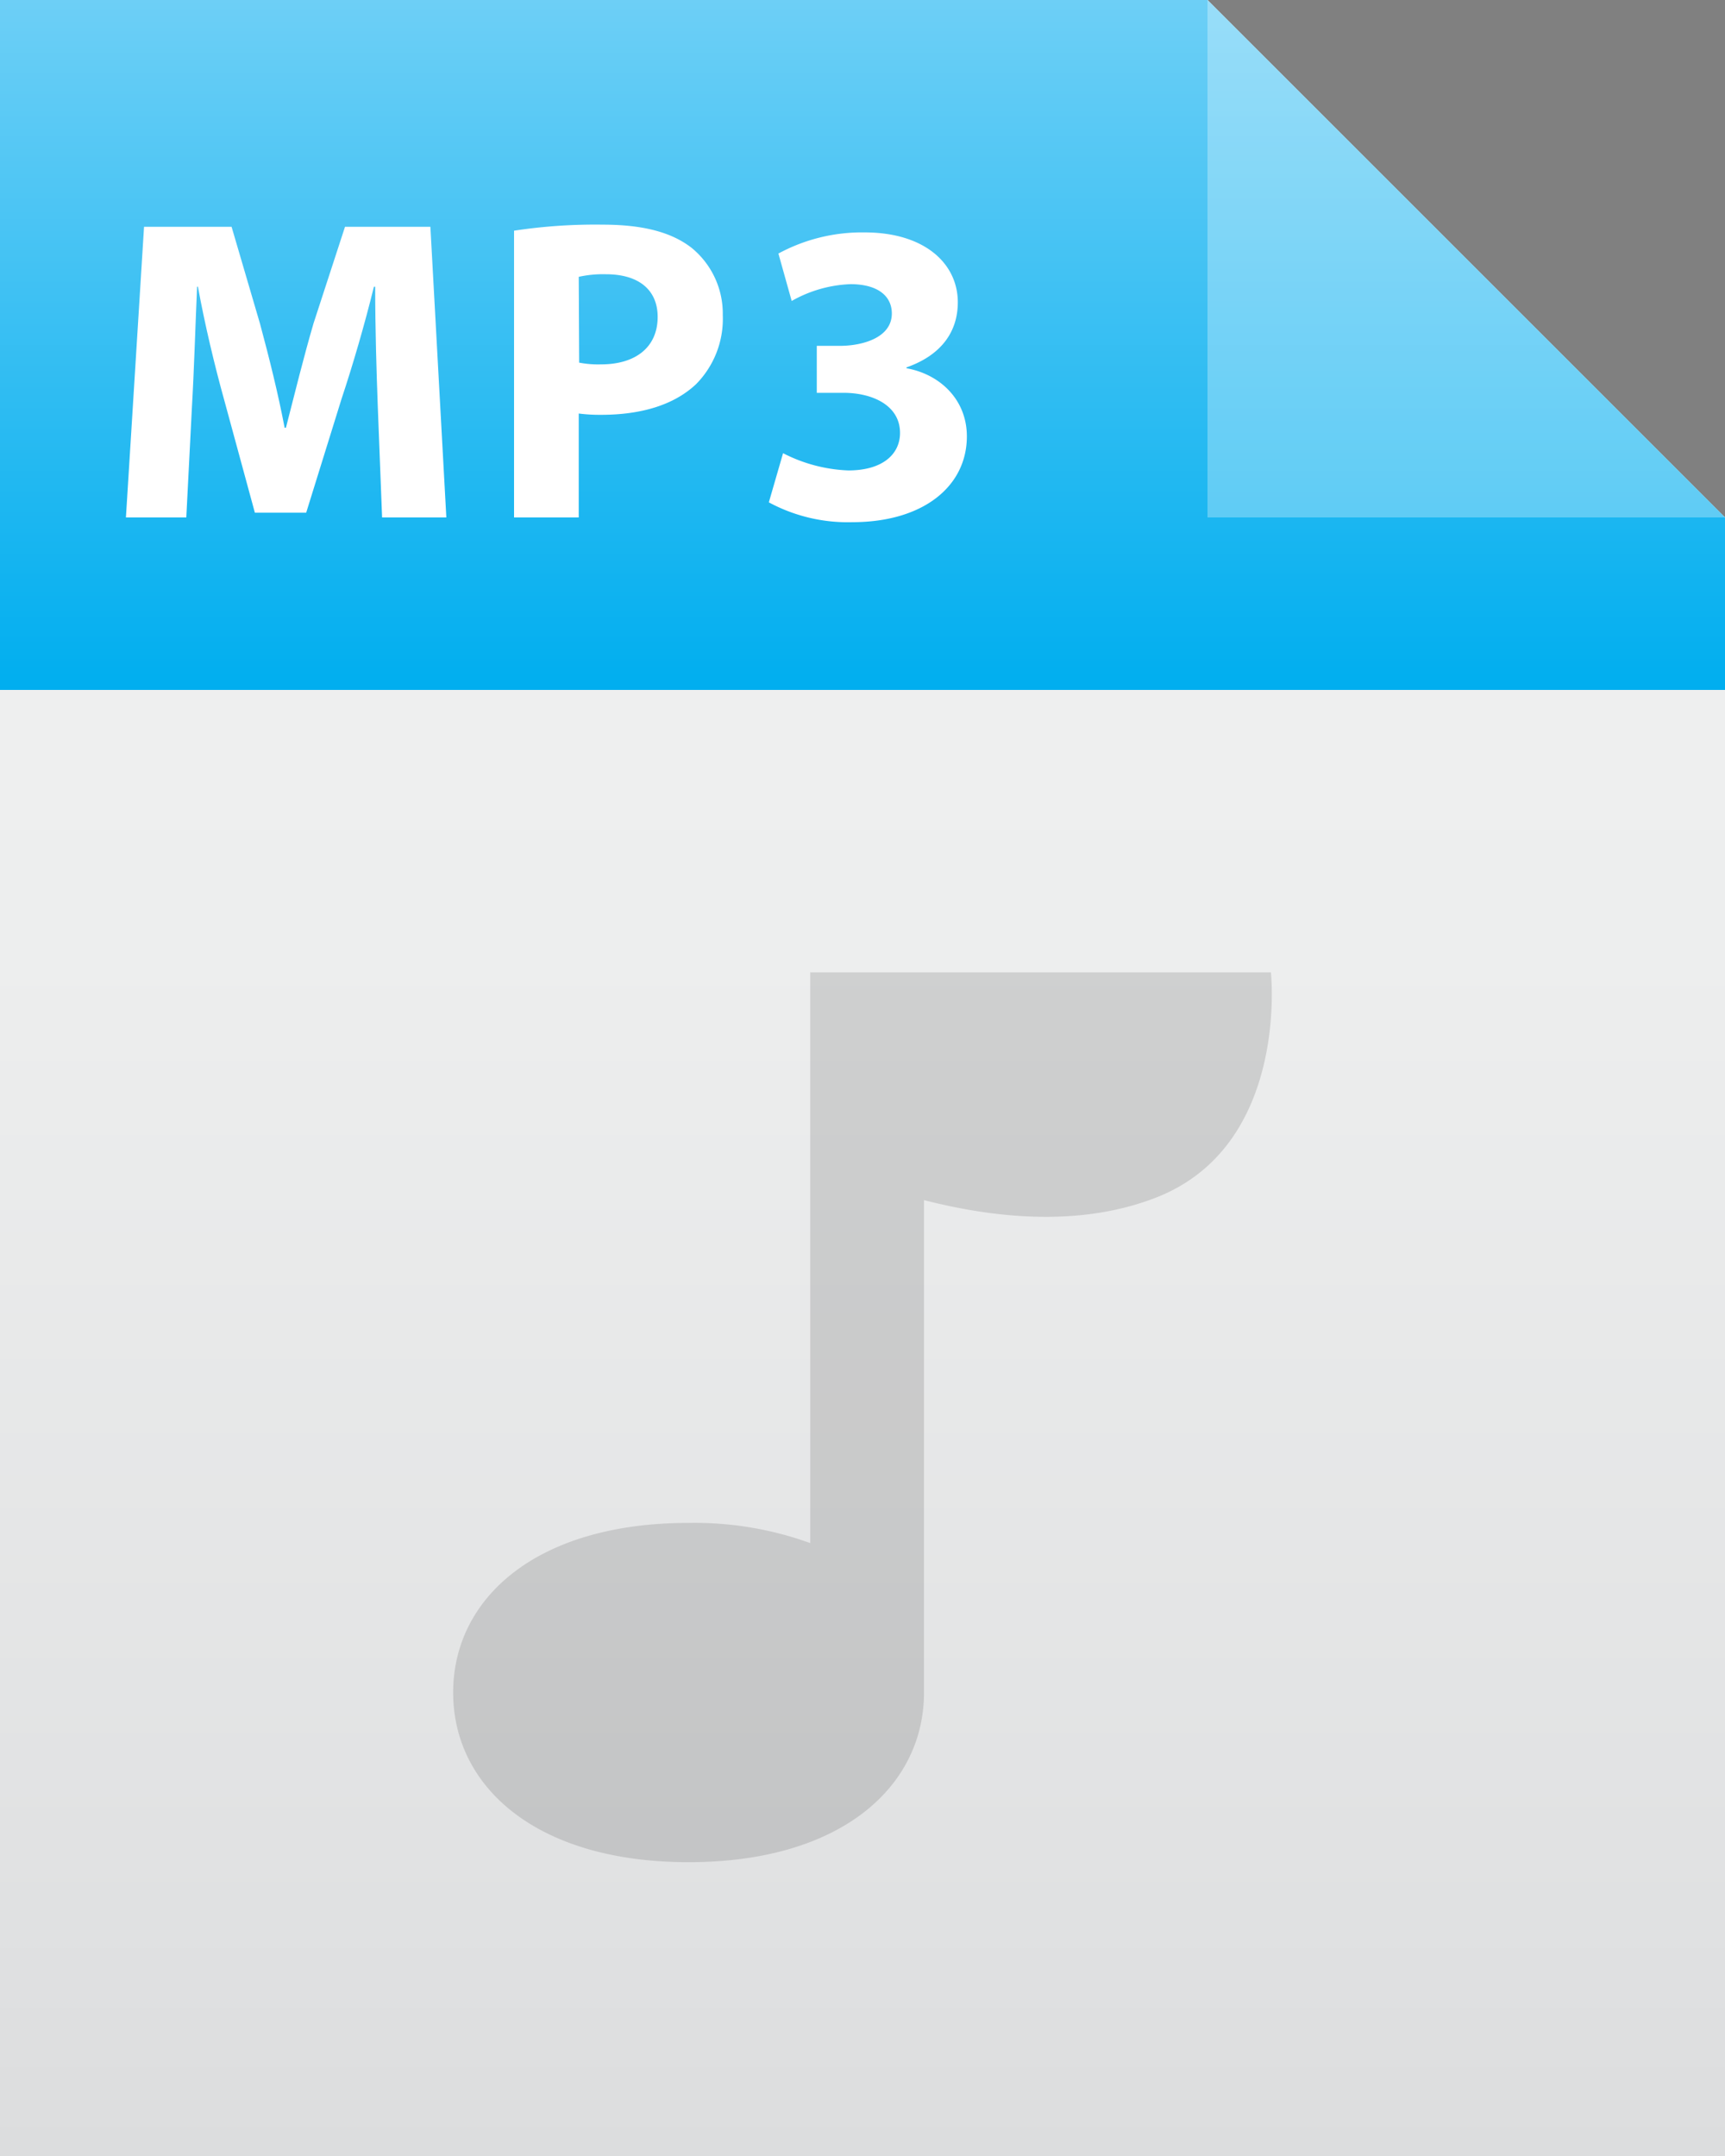 <svg xmlns="http://www.w3.org/2000/svg" xmlns:xlink="http://www.w3.org/1999/xlink" viewBox="0 0 200 250"><rect x="0" y="0" width="200" height="250" fill="#808080" stroke="none"/><defs><style>.cls-1{isolation:isolate;}.cls-2{fill:url(#linear-gradient);}.cls-3{fill:url(#linear-gradient-2);}.cls-4,.cls-5{fill:#fff;}.cls-4{opacity:0.3;}.cls-6{opacity:0.15;mix-blend-mode:multiply;}.cls-7{fill:#231f20;}</style><linearGradient id="linear-gradient" x1="100" y1="250" x2="100" gradientUnits="userSpaceOnUse"><stop offset="0" stop-color="#dcddde"/><stop offset="0.11" stop-color="#e0e1e2"/><stop offset="0.56" stop-color="#edeeee"/><stop offset="1" stop-color="#f1f2f2"/></linearGradient><linearGradient id="linear-gradient-2" x1="100" y1="80" x2="100" gradientUnits="userSpaceOnUse"><stop offset="0" stop-color="#00aeef"/><stop offset="1" stop-color="#6dcff6"/></linearGradient></defs><g class="cls-1"><g id="Layer_2" data-name="Layer 2"><g id="icons"><polygon class="cls-2" points="200 250 0 250 0 0 140 0 200 60 200 250"/><polygon class="cls-3" points="140 0 0 0 0 80 200 80 200 60 140 0"/><polygon class="cls-4" points="140 60 200 60 140 0 140 60"/><path class="cls-5" d="M43.8,47.1c-.15-4.05-.3-9-.3-13.85h-.15c-1.05,4.3-2.45,9.1-3.75,13L35.5,59.45H29.55L26,46.4c-1.1-3.95-2.25-8.75-3.05-13.15h-.1c-.2,4.55-.35,9.75-.6,14L21.6,60h-7L16.7,26.3H26.85l3.3,11.25c1.05,3.9,2.1,8.1,2.85,12.05h.15c1-3.9,2.1-8.35,3.2-12.1L40,26.3H49.9L51.75,60H44.3Z"/><path class="cls-5" d="M59.6,26.75a62.38,62.38,0,0,1,10.3-.7c4.7,0,8,.9,10.3,2.7a9.85,9.85,0,0,1,3.6,7.8,10.77,10.77,0,0,1-3.1,8c-2.6,2.45-6.45,3.55-11,3.55a19.19,19.19,0,0,1-2.6-.15V60H59.6Zm7.55,15.3a11.65,11.65,0,0,0,2.55.2c4,0,6.55-2,6.55-5.5,0-3.1-2.15-4.95-6-4.95a13,13,0,0,0-3.15.3Z"/><path class="cls-5" d="M90.79,52.55a18,18,0,0,0,7.56,2c4,0,6-1.9,6-4.35,0-3.2-3.2-4.65-6.55-4.65h-3.1V40.1H97.6c2.55-.05,5.8-1,5.8-3.75,0-2-1.6-3.4-4.8-3.4a14.92,14.92,0,0,0-6.81,1.95l-1.54-5.5a20.34,20.34,0,0,1,10-2.45c7,0,10.8,3.65,10.8,8.1,0,3.45-1.95,6.15-5.95,7.55v.1c3.9.7,7,3.65,7,7.9,0,5.75-5,9.95-13.3,9.95a19.27,19.27,0,0,1-9.66-2.3Z"/><g class="cls-6"><path class="cls-7" d="M147.35,112.75H93.94v66.18a39.42,39.42,0,0,0-14.1-2.34c-17.74,0-27.3,8.8-27.3,19.67s9.56,19.67,27.3,19.67,27.29-8.81,27.29-19.67v-57.1c7.8,2,17.89,3.23,26.92-.3C149.53,132.81,147.35,112.75,147.35,112.75Z"/></g></g></g></g></svg>